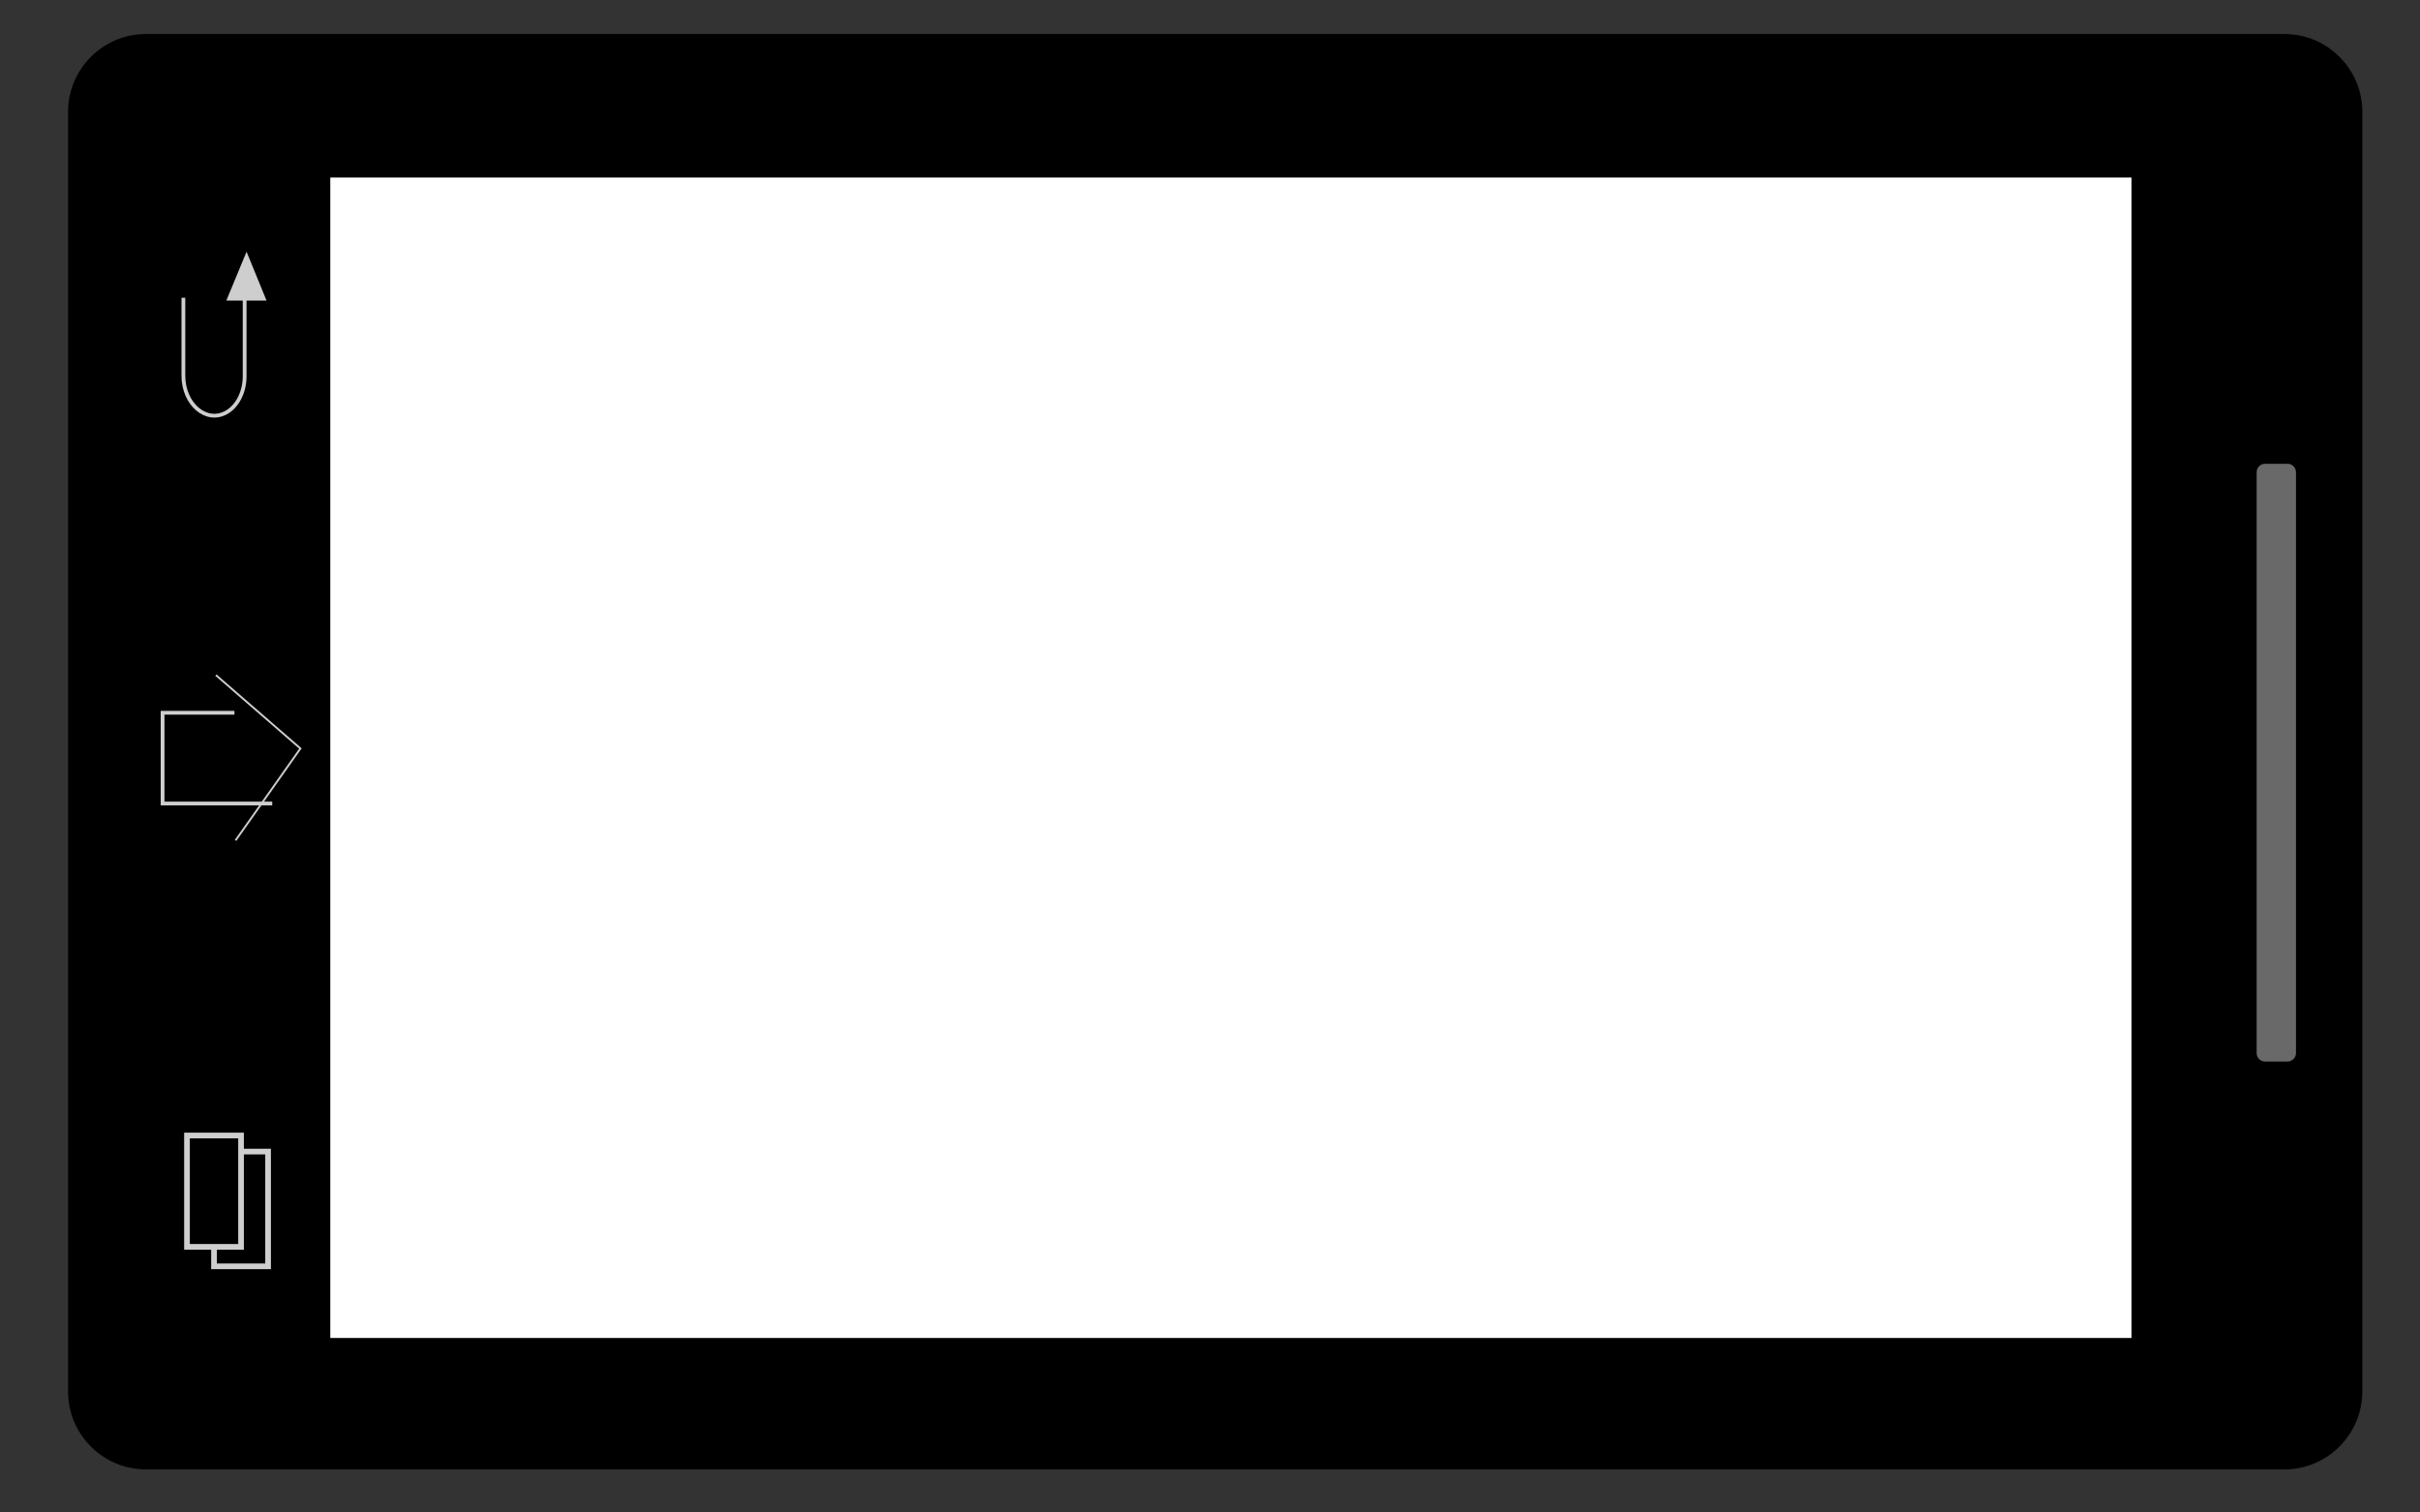 <?xml version="1.0" encoding="utf-8"?>
<!-- Generator: Adobe Illustrator 19.2.1, SVG Export Plug-In . SVG Version: 6.00 Build 0)  -->
<svg version="1.1" id="Layer_1" xmlns="http://www.w3.org/2000/svg" xmlns:xlink="http://www.w3.org/1999/xlink" x="0px" y="0px"
	 width="1280px" height="800px" viewBox="0 0 1280 800" style="enable-background:new 0 0 1280 800;" xml:space="preserve">
<rect x="0" y="0" width="1280" height="800" fill="#333333" stroke="none"/>
<style type="text/css">
	.st0{stroke:#000000;stroke-width:4;stroke-miterlimit:10;}
	.st1{fill:#FFFFFF;stroke:#000000;stroke-width:4;stroke-miterlimit:10;}
	.st2{fill:#696969;stroke:#000000;stroke-width:4;stroke-miterlimit:10;}
	.st3{stroke:#CECECE;stroke-width:2;stroke-miterlimit:10;}
	.st4{fill:none;stroke:#CECECE;stroke-miterlimit:10;}
	.st5{fill:#CECECE;stroke:#CECECE;stroke-width:4;stroke-miterlimit:10;}
	.st6{stroke:#CECECE;stroke-width:3;stroke-miterlimit:10;}
</style>
<path class="st0" d="M1208.4,775.2H77.1c-21.5,0-39.1-17.6-39.1-39.1v-677C38,37.6,55.6,20,77.1,20h1131.3
	c21.5,0,39.1,17.6,39.1,39.1v677C1247.4,757.6,1229.9,775.2,1208.4,775.2z"/>
<rect x="172.7" y="91.9" class="st1" width="956.7" height="617.8"/>
<path class="st2" d="M1209.9,563.5h-11.8c-3.6,0-6.5-2.9-6.5-6.5V249.8c0-3.6,2.9-6.5,6.5-6.5h11.8c3.6,0,6.5,2.9,6.5,6.5V557
	C1216.4,560.6,1213.4,563.5,1209.9,563.5z"/>
<polyline class="st3" points="124,377 86,377 86,425 144,425 "/>
<polyline class="st4" points="114.2,357.1 158.9,395.9 124.6,444.5 "/>
<path class="st3" d="M129.4,157.5V199c0,8-3.5,15.3-9.1,18.8c-0.2,0.1-0.3,0.2-0.5,0.3c-10.7,6.1-22.8-4.4-22.8-19.3v-41.3"/>
<polygon class="st5" points="122.7,157 138,157 130.4,138.4 "/>
<rect x="113.2" y="609.1" class="st6" width="28.6" height="60.7"/>
<rect x="98.9" y="600.6" class="st6" width="28.6" height="58.9"/>
</svg>

